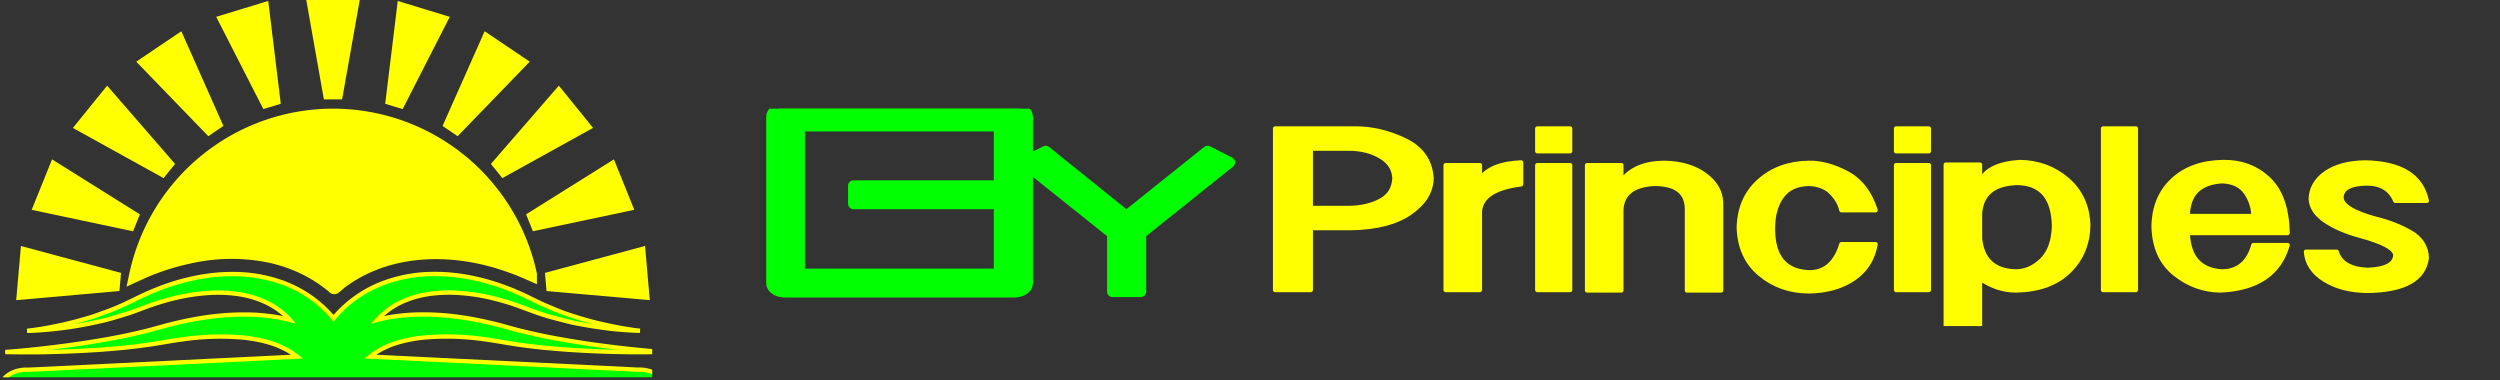 
  <svg viewBox="0 0 230 35" style="vertical-align: middle">
    <rect x="0" y="0" width="230" height="35" fill="#333333" stroke="none"/>
    <svg width="60" height="34.709" viewBox="0 0 300 170" stroke="yellow">
      <g>
        <path fill="yellow" stroke-width="6" d="M153.24 51.21a92.87 92.87 0 0 0-90.85 73.65c2.53-1.17 5.08-2.31 7.7-3.31a113.82 113.82 0 0 1 18-5.27 87.57 87.57 0 0 1 36.86 0 69.75 69.75 0 0 1 16.5 6 66.39 66.39 0 0 1 7.57 4.6c1.12.79 2.22 1.64 3.3 2.48l.87.72.29.24q.28.48.57 0a11.84 11.84 0 0 0 2-1.66c19.75-15.3 46.15-17.11 69.65-10.84a120.45 120.45 0 0 1 17.27 6.1l1 .44a92.87 92.87 0 0 0-90.73-73.15zM11.57 123.61l-.08.99-.74 8.4 41.42-3.66.1-1.17.09-1 .1-1.17-40.15-10.8-.74 8.41zM22.23 83.8l-.38.93-3.16 7.82 40.68 8.61.44-1.1.38-.92.44-1.1-35.24-22.06-3.16 7.82zM75.24 75.39l.63-.78.74-.91-27.25-31.4-5.31 6.55-.63.78-5.3 6.55L74.5 76.31l.74-.92zM97.21 56.3l.82-.55.98-.66-16.88-38-6.99 4.72-.83.55-6.99 4.72 28.91 29.89.98-.67zM123.79 44.48l.96-.29 1.12-.35-5.03-41.27-8.06 2.47-.96.29-8.06 2.46 18.91 37.03 1.12-.34zM152.68 40.94h2.17L162.11 0H144.24l7.26 40.94h1.18zM294.86 124.6l-.09-.99-.73-8.41-40.15 10.8.1 1.17.09 1 .1 1.17L295.6 133l-.74-8.4zM284.5 84.73l-.38-.93-3.16-7.82-35.24 22.06.44 1.1.38.92.44 1.1 40.67-8.61-3.15-7.82zM230.48 74.61l.63.78.74.92 36.38-20.13-5.3-6.55-.63-.78-5.31-6.55-27.25 31.4.74.91zM209.14 56.3l.98.67 28.91-29.89-6.99-4.72-.83-.55-6.99-4.72-16.88 38 .98.66.82.55zM182.56 44.48l1.13.34 18.9-37.03-8.06-2.46-.96-.29-8.06-2.47-5.04 41.27 1.13.35.96.29z"></path>
        <path fill="#00FF00" stroke-width="2" d="M294.12 168.26H293l-122.72-6a31.93 31.93 0 0 1 4.54-3.06 41.39 41.39 0 0 1 8.75-3.57 64.19 64.19 0 0 1 11.59-2.15 120.81 120.81 0 0 1 27.84.83c2.41.31 4.82.7 7.21 1.11 2.63.44 5 .84 7.51 1.22 5.16.74 10.09 1.34 14.91 1.76 2.41.24 4.77.42 7.08.59s4.58.31 6.79.44c4.4.25 8.56.42 12.4.55s7.36.18 10.48.23 5.83 0 8.07 0c4.47 0 7-.08 7-.08s-2.54-.17-7-.58c-2.22-.21-4.9-.48-8-.8s-6.52-.74-10.28-1.22-7.8-1-12.06-1.7c-2.13-.34-4.32-.67-6.53-1.07s-4.48-.77-6.76-1.22c-4.57-.85-9.25-1.9-13.8-3-2.28-.57-4.79-1.26-7-1.87-2.45-.68-4.94-1.34-7.47-1.92a150.69 150.69 0 0 0-15.52-2.86 117.43 117.43 0 0 0-15.88-1 88.85 88.85 0 0 0-15.47 1.35c-1.76.31-3.47.69-5.14 1.12.61-.66 1.25-1.31 1.94-2a35.22 35.22 0 0 1 9-6.09 46.19 46.19 0 0 1 12.35-3.74 66.63 66.63 0 0 1 14.56-.54 91.21 91.21 0 0 1 15 2.32 118.48 118.48 0 0 1 14.07 4.34c2.37.88 4.56 1.69 6.84 2.49s4.67 1.54 6.93 2.14 4.47 1.18 6.6 1.72 4.24 1 6.27 1.32c4 .8 7.78 1.33 11.1 1.78s6.23.71 8.63.89c4.8.37 7.56.39 7.56.39s-2.73-.26-7.41-1.05c-2.33-.39-5.14-.93-8.33-1.63s-6.74-1.56-10.51-2.69c-1.9-.52-3.82-1.18-5.83-1.81s-4-1.38-6-2.2-4.05-1.67-6.09-2.55-4.21-2-6.29-3a119.31 119.31 0 0 0-14.3-6 99.16 99.16 0 0 0-16.49-4.14 82.6 82.6 0 0 0-18.06-.9A66.14 66.14 0 0 0 177.5 128a55.44 55.44 0 0 0-14.07 7.34 53.36 53.36 0 0 0-9.5 8.73c-.18.21-.33.41-.5.62-.17-.21-.32-.41-.5-.62a53.36 53.36 0 0 0-9.5-8.73 55.44 55.44 0 0 0-14.07-7.34 66.14 66.14 0 0 0-17.57-3.56 82.63 82.63 0 0 0-18.06.9 99.41 99.41 0 0 0-16.49 4.14 119.31 119.31 0 0 0-14.3 6c-2.08 1-4.25 2.09-6.29 3s-4 1.78-6.09 2.55-4.08 1.5-6 2.2-3.93 1.29-5.83 1.81c-3.77 1.13-7.34 2-10.51 2.69s-6 1.24-8.33 1.63c-4.67.79-7.41 1.05-7.41 1.05s2.76 0 7.56-.39c2.4-.18 5.31-.48 8.63-.89s7.07-1 11.1-1.78c2-.36 4.1-.85 6.27-1.32s4.37-1.05 6.61-1.72 4.55-1.37 6.92-2.14 4.48-1.61 6.84-2.49a118.48 118.48 0 0 1 14.07-4.34 91.21 91.21 0 0 1 15-2.32 66.63 66.63 0 0 1 14.56.54 46.08 46.08 0 0 1 12.35 3.74 35.22 35.22 0 0 1 9 6.09c.69.64 1.33 1.29 1.94 2-1.67-.43-3.38-.81-5.14-1.12a88.83 88.83 0 0 0-15.46-1.35 117.47 117.47 0 0 0-15.89 1 150.69 150.69 0 0 0-15.52 2.86c-2.53.58-5 1.24-7.47 1.92-2.23.61-4.74 1.3-7 1.87-4.54 1.11-9.22 2.16-13.8 3-2.27.45-4.53.85-6.76 1.22s-4.4.73-6.52 1.07a517.798 517.798 0 0 1-22.35 2.92c-3.07.34-5.75.59-8 .8-4.43.41-7 .58-7 .58s2.55.07 7 .08h8.07c3.12 0 6.68-.14 10.51-.24s8-.3 12.41-.55c2.2-.13 4.46-.25 6.78-.44s4.68-.35 7.08-.59c4.82-.42 9.76-1 14.91-1.76 2.56-.38 4.88-.78 7.51-1.22 2.4-.41 4.8-.8 7.21-1.11a120.81 120.81 0 0 1 27.84-.83 64.19 64.19 0 0 1 11.59 2.15 41.17 41.17 0 0 1 8.75 3.57 31.5 31.5 0 0 1 4.55 3.06l-122.73 6h-1.67c-6.75 0-12.23 4-12.23 8.94h306.35c0-4.96-5.48-8.96-12.23-8.96z"></path>
      </g>
    </svg>

    <g transform="translate(70, 10)">
      <svg  width="160" height="20" stroke="yellow">
        <g stroke="#00FF00" fill="#00FF00"  transform="translate(0,15)">
          <path troke-width="0.4" stroke-linejoin="round" d="M23.25 1.875L23.25 1.875 2.27 1.875Q1.71 1.875 1.35 1.638 0.99 1.408 0.99 1.05L0.99 1.05 0.99-14.246Q0.99-14.605 1.35-14.835 1.71-15.066 2.27-15.066L2.27-15.066 23.25-15.066Q23.81-15.066 24.17-14.835 24.53-14.605 24.53-14.246L24.53-14.246 24.53 1.05Q24.53 1.408 24.17 1.638 23.81 1.875 23.25 1.875L23.25 1.875 23.25 1.875ZM3.55-13.408L3.55 0.211 21.93 0.211 21.93-6.253 8.52-6.253 8.52-7.91 21.93-7.91 21.93-13.408 3.55-13.408ZM34.95-3.514L34.95 1.83 32.35 1.83 32.35-3.514 24.16-10.061 26.2-11.091 33.63-5.114 41.1-11.091 43.13-10.061 34.95-3.514Z"></path>
        </g>
        <g fill="yellow" transform="translate(45,16.33)">
          <path stroke-width="0.4" stroke-linejoin="round" d="M2.31 0.352L5.59 0.352 5.59-5.344 9.31-5.344Q12.81-5.408 14.74-6.752 16.67-8.096 16.7-9.946L16.7-9.946Q16.54-12.333 14.24-13.434 11.95-14.528 9.63-14.509L9.63-14.509 2.31-14.509 2.31 0.352ZM5.59-7.194L5.59-12.659 9.12-12.659Q10.82-12.64 12.03-11.917 13.23-11.2 13.29-9.946L13.29-9.946Q13.23-8.506 11.98-7.853 10.73-7.194 8.99-7.194L8.99-7.194 5.59-7.194ZM18 0.352L21.15 0.352 21.15-6.534Q20.99-8.877 24.94-9.37L24.94-9.37 24.94-11.386Q22.18-11.283 21.15-9.862L21.15-9.862 21.15-11.136 18-11.136 18 0.352ZM26.43 0.352L29.45 0.352 29.45-11.136 26.43-11.136 26.43 0.352ZM26.43-14.509L26.43-12.416 29.45-12.416 29.45-14.509 26.43-14.509ZM31.01 0.39L34.16 0.39 34.16-7.072Q34.32-9.286 37.24-9.414L37.24-9.414Q40.2-9.395 40.2-7.072L40.2-7.072 40.2 0.39 43.34 0.39 43.34-7.648Q43.31-9.165 41.87-10.234 40.42-11.302 38.14-11.347L38.14-11.347Q35.41-11.347 34.16-9.658L34.16-9.658 34.16-11.136 31.01-11.136 31.01 0.39ZM51.39 0.474L51.39 0.474Q53.83 0.454 55.52-0.678 57.2-1.811 57.55-3.866L57.55-3.866 54.41-3.866Q53.64-1.318 51.52-1.274L51.52-1.274Q48.11-1.357 48.11-5.299L48.11-5.299Q48.11-7.11 48.92-8.243 49.72-9.37 51.39-9.414L51.39-9.414Q52.74-9.37 53.48-8.608 54.22-7.853 54.41-6.989L54.41-6.989 57.55-6.989Q56.78-9.414 54.92-10.4 53.06-11.386 51.39-11.347L51.39-11.347Q48.66-11.302 46.85-9.69 45.03-8.077 44.97-5.382L44.97-5.382Q45.06-2.65 46.93-1.101 48.79 0.454 51.39 0.474L51.39 0.474ZM59.44 0.352L62.45 0.352 62.45-11.136 59.44-11.136 59.44 0.352ZM59.44-14.509L59.44-12.416 62.45-12.416 62.45-14.509 59.44-14.509ZM64.01-11.181L64.01 4.128 67.16 4.128 67.16-0.698Q68.77 0.41 70.5 0.39L70.5 0.39Q73.62 0.326 75.35-1.37 77.08-3.059 77.12-5.632L77.12-5.632Q77.02-8.243 75.19-9.811 73.36-11.386 70.82-11.424L70.82-11.424Q67.8-11.219 67.16-9.574L67.16-9.574 67.16-11.181 64.01-11.181ZM70.44-1.357L70.44-1.357Q67.48-1.44 67.16-4.358L67.16-4.358 67.16-6.739Q67.39-9.395 70.56-9.498L70.56-9.498Q73.9-9.472 73.97-5.51L73.97-5.51Q73.9-3.43 72.83-2.394 71.75-1.357 70.44-1.357L70.44-1.357ZM78.48 0.352L81.5 0.352 81.5-14.509 78.48-14.509 78.48 0.352ZM89.29 0.39L89.29 0.39Q94.33 0.166 95.46-3.782L95.46-3.782 92.31-3.782Q91.64-1.376 89.42-1.357L89.42-1.357Q86.4-1.542 86.27-4.89L86.27-4.89 95.46-4.89Q95.39-8.262 93.71-9.856 92.02-11.45 89.55-11.424L89.55-11.424Q86.63-11.386 84.89-9.76 83.16-8.141 83.13-5.466L83.13-5.466Q83.22-2.611 85.1-1.12 86.98 0.371 89.29 0.39L89.29 0.39ZM92.31-6.451L86.27-6.451Q86.3-9.453 89.42-9.658L89.42-9.658Q90.96-9.6 91.64-8.582 92.31-7.565 92.31-6.451L92.31-6.451ZM102.73 0.429L102.73 0.429Q107.87 0.39 108.26-2.592L108.26-2.592Q108.22-4.109 106.79-4.941 105.37-5.773 103.41-6.246L103.41-6.246Q100.29-7.13 100.42-8.262L100.42-8.262Q100.55-9.414 102.73-9.453L102.73-9.453Q104.69-9.453 105.37-7.853L105.37-7.853 108.26-7.853Q107.55-11.283 102.6-11.386L102.6-11.386Q100.29-11.347 98.96-10.406 97.63-9.472 97.59-8.013L97.59-8.013Q97.66-6.867 98.93-6.01 100.2-5.158 102.09-4.646L102.09-4.646Q105.37-3.763 105.37-2.835L105.37-2.835Q105.3-1.6 102.83-1.498L102.83-1.498Q100.45-1.6 99.97-3.168L99.97-3.168 97.15-3.168Q97.27-1.581 98.85-0.595 100.42 0.39 102.73 0.429L102.73 0.429Z"></path>
        </g>
      </svg>
    </g>
  </svg>